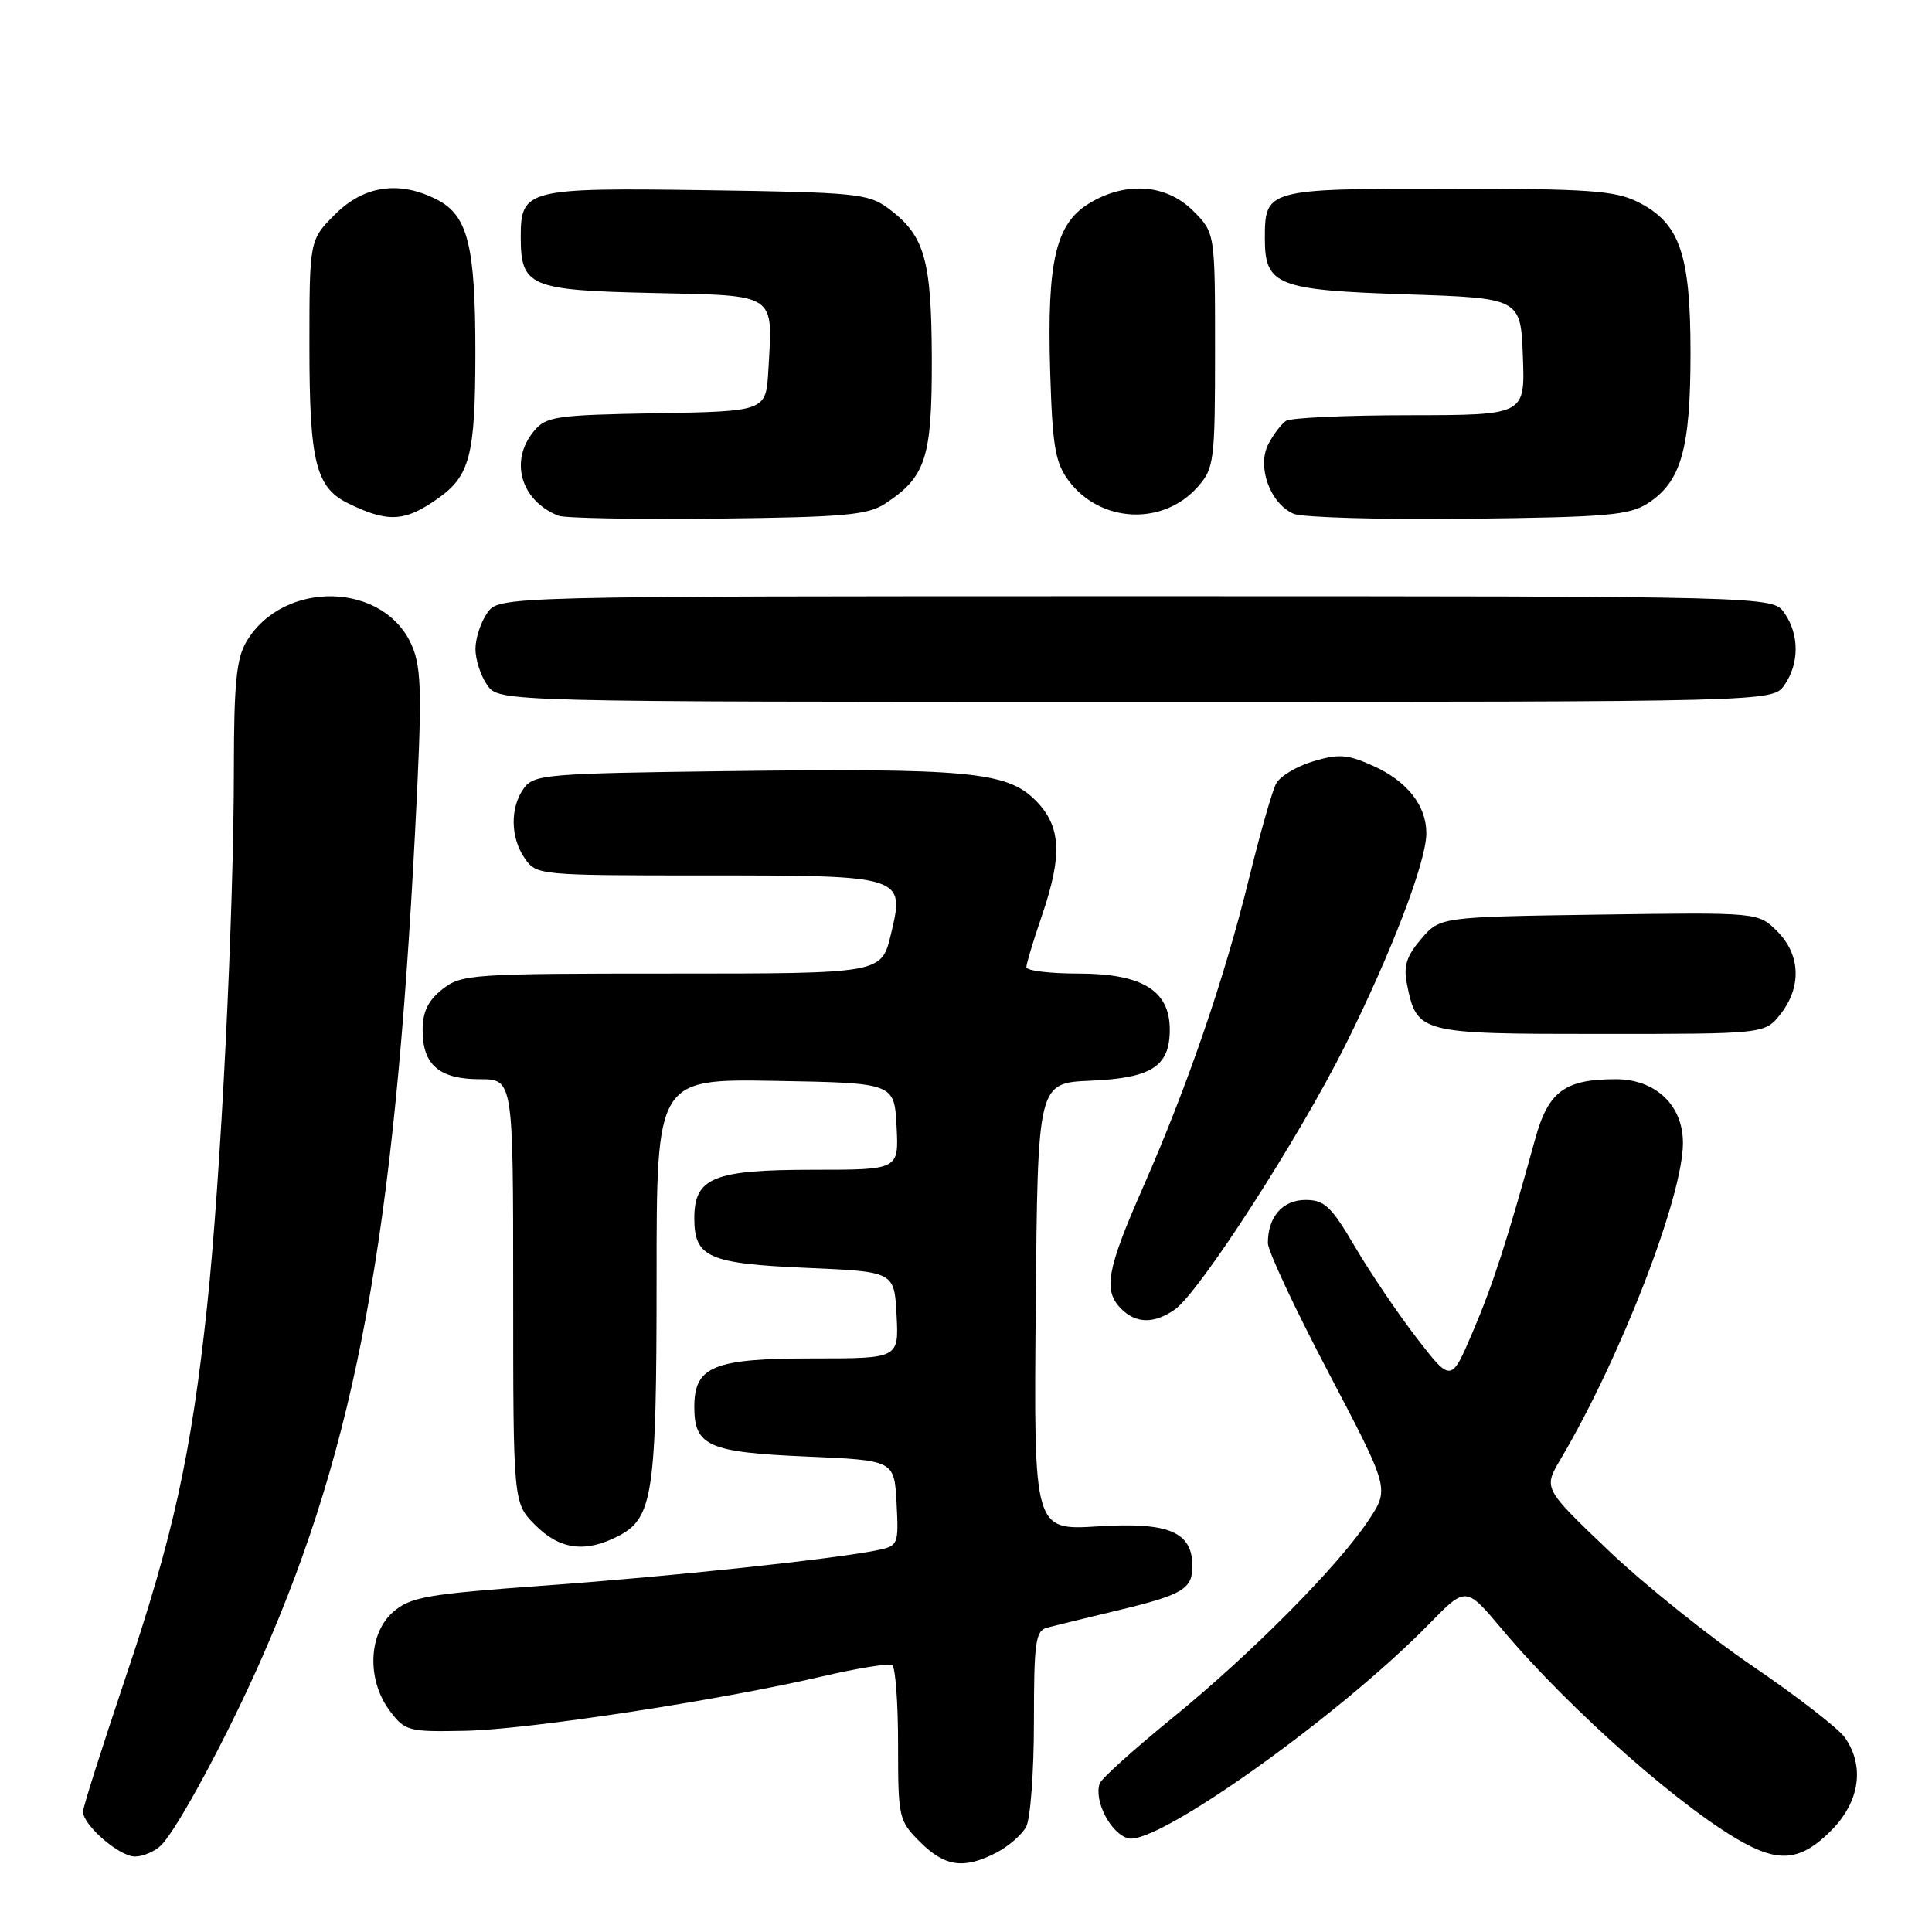 <?xml version="1.0" encoding="UTF-8" standalone="no"?>
<!DOCTYPE svg PUBLIC "-//W3C//DTD SVG 1.1//EN" "http://www.w3.org/Graphics/SVG/1.1/DTD/svg11.dtd" >
<svg xmlns="http://www.w3.org/2000/svg" xmlns:xlink="http://www.w3.org/1999/xlink" version="1.1" viewBox="0 0 256 256">
 <g >
 <path fill="currentColor"
d=" M 132.02 245.49 C 133.63 244.66 135.40 243.11 135.97 242.06 C 136.54 241.00 137.00 234.73 137.00 228.13 C 137.00 217.55 137.21 216.08 138.75 215.67 C 139.71 215.41 143.88 214.40 148.00 213.41 C 156.69 211.33 158.00 210.56 158.00 207.53 C 158.00 202.98 154.88 201.66 145.50 202.25 C 136.97 202.78 136.97 202.78 137.24 173.14 C 137.50 143.50 137.50 143.50 144.48 143.20 C 152.61 142.85 155.00 141.31 155.00 136.42 C 155.00 131.24 151.34 129.00 142.87 129.00 C 139.09 129.00 136.00 128.62 136.00 128.16 C 136.00 127.69 136.90 124.70 138.00 121.50 C 140.83 113.28 140.62 109.47 137.18 106.02 C 133.41 102.26 128.24 101.77 96.17 102.18 C 72.45 102.48 70.75 102.62 69.42 104.44 C 67.56 106.99 67.62 111.01 69.56 113.78 C 71.09 115.96 71.50 116.00 93.37 116.00 C 119.89 116.00 119.92 116.01 118.04 123.84 C 116.80 129.00 116.80 129.00 89.04 129.00 C 62.46 129.00 61.16 129.09 58.63 131.07 C 56.72 132.58 56.00 134.07 56.00 136.50 C 56.00 141.10 58.21 143.00 63.57 143.00 C 68.00 143.00 68.00 143.00 68.00 171.08 C 68.00 199.15 68.00 199.15 70.92 202.08 C 74.19 205.35 77.57 205.79 81.94 203.53 C 86.53 201.15 87.00 198.01 87.00 169.33 C 87.00 142.95 87.00 142.95 102.75 143.22 C 118.50 143.50 118.50 143.50 118.80 149.25 C 119.10 155.00 119.10 155.00 107.77 155.00 C 94.54 155.00 92.00 156.03 92.00 161.43 C 92.00 166.61 93.88 167.44 106.90 168.00 C 118.50 168.50 118.50 168.50 118.80 174.25 C 119.10 180.00 119.10 180.00 107.77 180.00 C 94.54 180.00 92.00 181.03 92.00 186.43 C 92.00 191.61 93.88 192.44 106.90 193.00 C 118.50 193.50 118.50 193.50 118.80 199.16 C 119.09 204.65 119.01 204.84 116.30 205.40 C 110.59 206.58 88.97 208.88 72.10 210.10 C 56.60 211.22 54.42 211.60 52.12 213.57 C 48.79 216.44 48.57 222.62 51.66 226.71 C 53.67 229.38 54.11 229.49 61.63 229.34 C 70.05 229.17 95.15 225.34 109.00 222.12 C 113.64 221.04 117.79 220.37 118.22 220.64 C 118.65 220.90 119.00 225.63 119.00 231.14 C 119.00 240.88 119.08 241.24 121.92 244.08 C 125.20 247.35 127.73 247.71 132.02 245.49 Z  M 21.36 244.50 C 23.56 242.29 30.26 229.82 34.78 219.50 C 47.22 191.13 52.25 163.86 55.02 109.82 C 55.93 92.22 55.87 88.62 54.62 85.64 C 51.05 77.09 37.55 76.72 32.64 85.04 C 31.33 87.24 31.00 90.64 30.99 101.65 C 30.99 121.26 29.26 155.96 27.45 173.00 C 25.35 192.71 22.95 203.61 16.48 222.75 C 13.47 231.69 11.00 239.48 11.00 240.05 C 11.00 241.84 15.81 246.00 17.88 246.00 C 18.97 246.00 20.53 245.32 21.36 244.50 Z  M 242.60 242.60 C 246.42 238.78 247.13 234.06 244.46 230.24 C 243.61 229.03 238.12 224.78 232.26 220.79 C 226.40 216.80 217.75 209.86 213.05 205.37 C 204.50 197.21 204.50 197.21 206.78 193.36 C 214.73 179.93 223.00 158.56 223.00 151.44 C 223.00 146.44 219.37 143.00 214.09 143.00 C 207.34 143.00 205.15 144.62 203.42 150.92 C 199.66 164.55 197.82 170.22 195.14 176.50 C 192.28 183.21 192.28 183.21 187.69 177.25 C 185.17 173.98 181.49 168.53 179.51 165.15 C 176.40 159.85 175.50 159.00 172.99 159.00 C 169.95 159.00 168.00 161.24 168.00 164.72 C 168.00 165.75 171.62 173.48 176.05 181.91 C 184.10 197.25 184.10 197.25 181.39 201.37 C 177.40 207.43 165.80 219.14 155.31 227.67 C 150.25 231.79 145.93 235.68 145.71 236.33 C 144.92 238.63 147.21 243.01 149.51 243.59 C 153.33 244.55 177.56 227.28 189.37 215.18 C 194.24 210.19 194.24 210.19 198.99 215.84 C 208.05 226.65 223.57 240.29 231.50 244.42 C 236.08 246.81 238.84 246.36 242.60 242.60 Z  M 155.68 173.51 C 158.94 171.22 172.12 150.79 178.26 138.50 C 184.39 126.21 189.00 114.15 189.00 110.41 C 189.00 106.74 186.46 103.51 181.97 101.49 C 178.57 99.95 177.40 99.86 174.01 100.88 C 171.82 101.53 169.61 102.86 169.10 103.82 C 168.58 104.78 166.96 110.46 165.49 116.45 C 162.23 129.71 157.35 143.93 151.44 157.36 C 146.64 168.27 146.15 171.01 148.57 173.43 C 150.54 175.40 152.94 175.43 155.68 173.51 Z  M 235.93 134.37 C 238.75 130.77 238.58 126.49 235.49 123.40 C 232.98 120.89 232.98 120.89 211.90 121.19 C 190.82 121.50 190.82 121.50 188.32 124.41 C 186.38 126.67 185.95 128.01 186.42 130.35 C 187.74 136.93 188.00 137.00 212.08 137.00 C 233.85 137.00 233.85 137.00 235.93 134.37 Z  M 236.44 90.78 C 238.43 87.94 238.43 84.06 236.44 81.22 C 234.89 79.00 234.89 79.00 150.50 79.00 C 66.11 79.00 66.11 79.00 64.56 81.22 C 63.70 82.44 63.00 84.59 63.00 86.00 C 63.00 87.41 63.70 89.56 64.56 90.78 C 66.11 93.00 66.11 93.00 150.50 93.00 C 234.89 93.00 234.89 93.00 236.44 90.78 Z  M 58.00 66.07 C 62.27 63.06 62.97 60.37 62.99 46.90 C 63.00 32.60 62.01 28.57 57.94 26.47 C 52.95 23.89 48.24 24.56 44.40 28.40 C 41.00 31.80 41.00 31.80 41.00 45.95 C 41.00 61.21 41.84 64.60 46.16 66.71 C 51.40 69.27 53.64 69.15 58.00 66.07 Z  M 117.28 66.74 C 122.69 63.19 123.50 60.68 123.47 47.54 C 123.43 34.31 122.52 31.18 117.68 27.59 C 115.06 25.65 113.34 25.48 93.56 25.20 C 69.83 24.86 69.00 25.07 69.00 31.38 C 69.00 37.96 70.17 38.46 86.42 38.82 C 103.10 39.19 102.40 38.73 101.81 49.05 C 101.50 54.50 101.50 54.50 87.00 54.76 C 73.65 54.99 72.36 55.18 70.75 57.12 C 67.47 61.06 69.00 66.35 74.00 68.34 C 74.83 68.66 84.30 68.84 95.05 68.72 C 111.80 68.53 114.98 68.25 117.28 66.74 Z  M 158.75 64.46 C 160.88 62.03 161.00 61.03 161.00 46.37 C 161.00 30.85 161.00 30.85 158.08 27.92 C 154.53 24.38 149.15 24.00 144.30 26.96 C 139.88 29.65 138.72 34.66 139.15 49.15 C 139.45 59.13 139.81 61.27 141.59 63.68 C 145.79 69.33 154.16 69.72 158.75 64.46 Z  M 218.38 66.67 C 222.78 63.79 224.00 59.46 224.00 46.78 C 224.00 33.60 222.58 29.54 217.00 26.75 C 213.99 25.25 210.46 25.00 191.87 25.00 C 167.83 25.00 167.60 25.06 167.60 31.61 C 167.60 37.80 169.21 38.44 186.28 39.00 C 201.50 39.50 201.50 39.50 201.79 47.25 C 202.08 55.00 202.08 55.00 186.79 55.02 C 178.38 55.02 171.00 55.36 170.40 55.77 C 169.79 56.17 168.74 57.55 168.07 58.84 C 166.51 61.80 168.30 66.74 171.41 68.08 C 172.56 68.57 182.97 68.87 194.55 68.74 C 212.99 68.53 215.93 68.27 218.38 66.67 Z "/>
</g>
</svg>